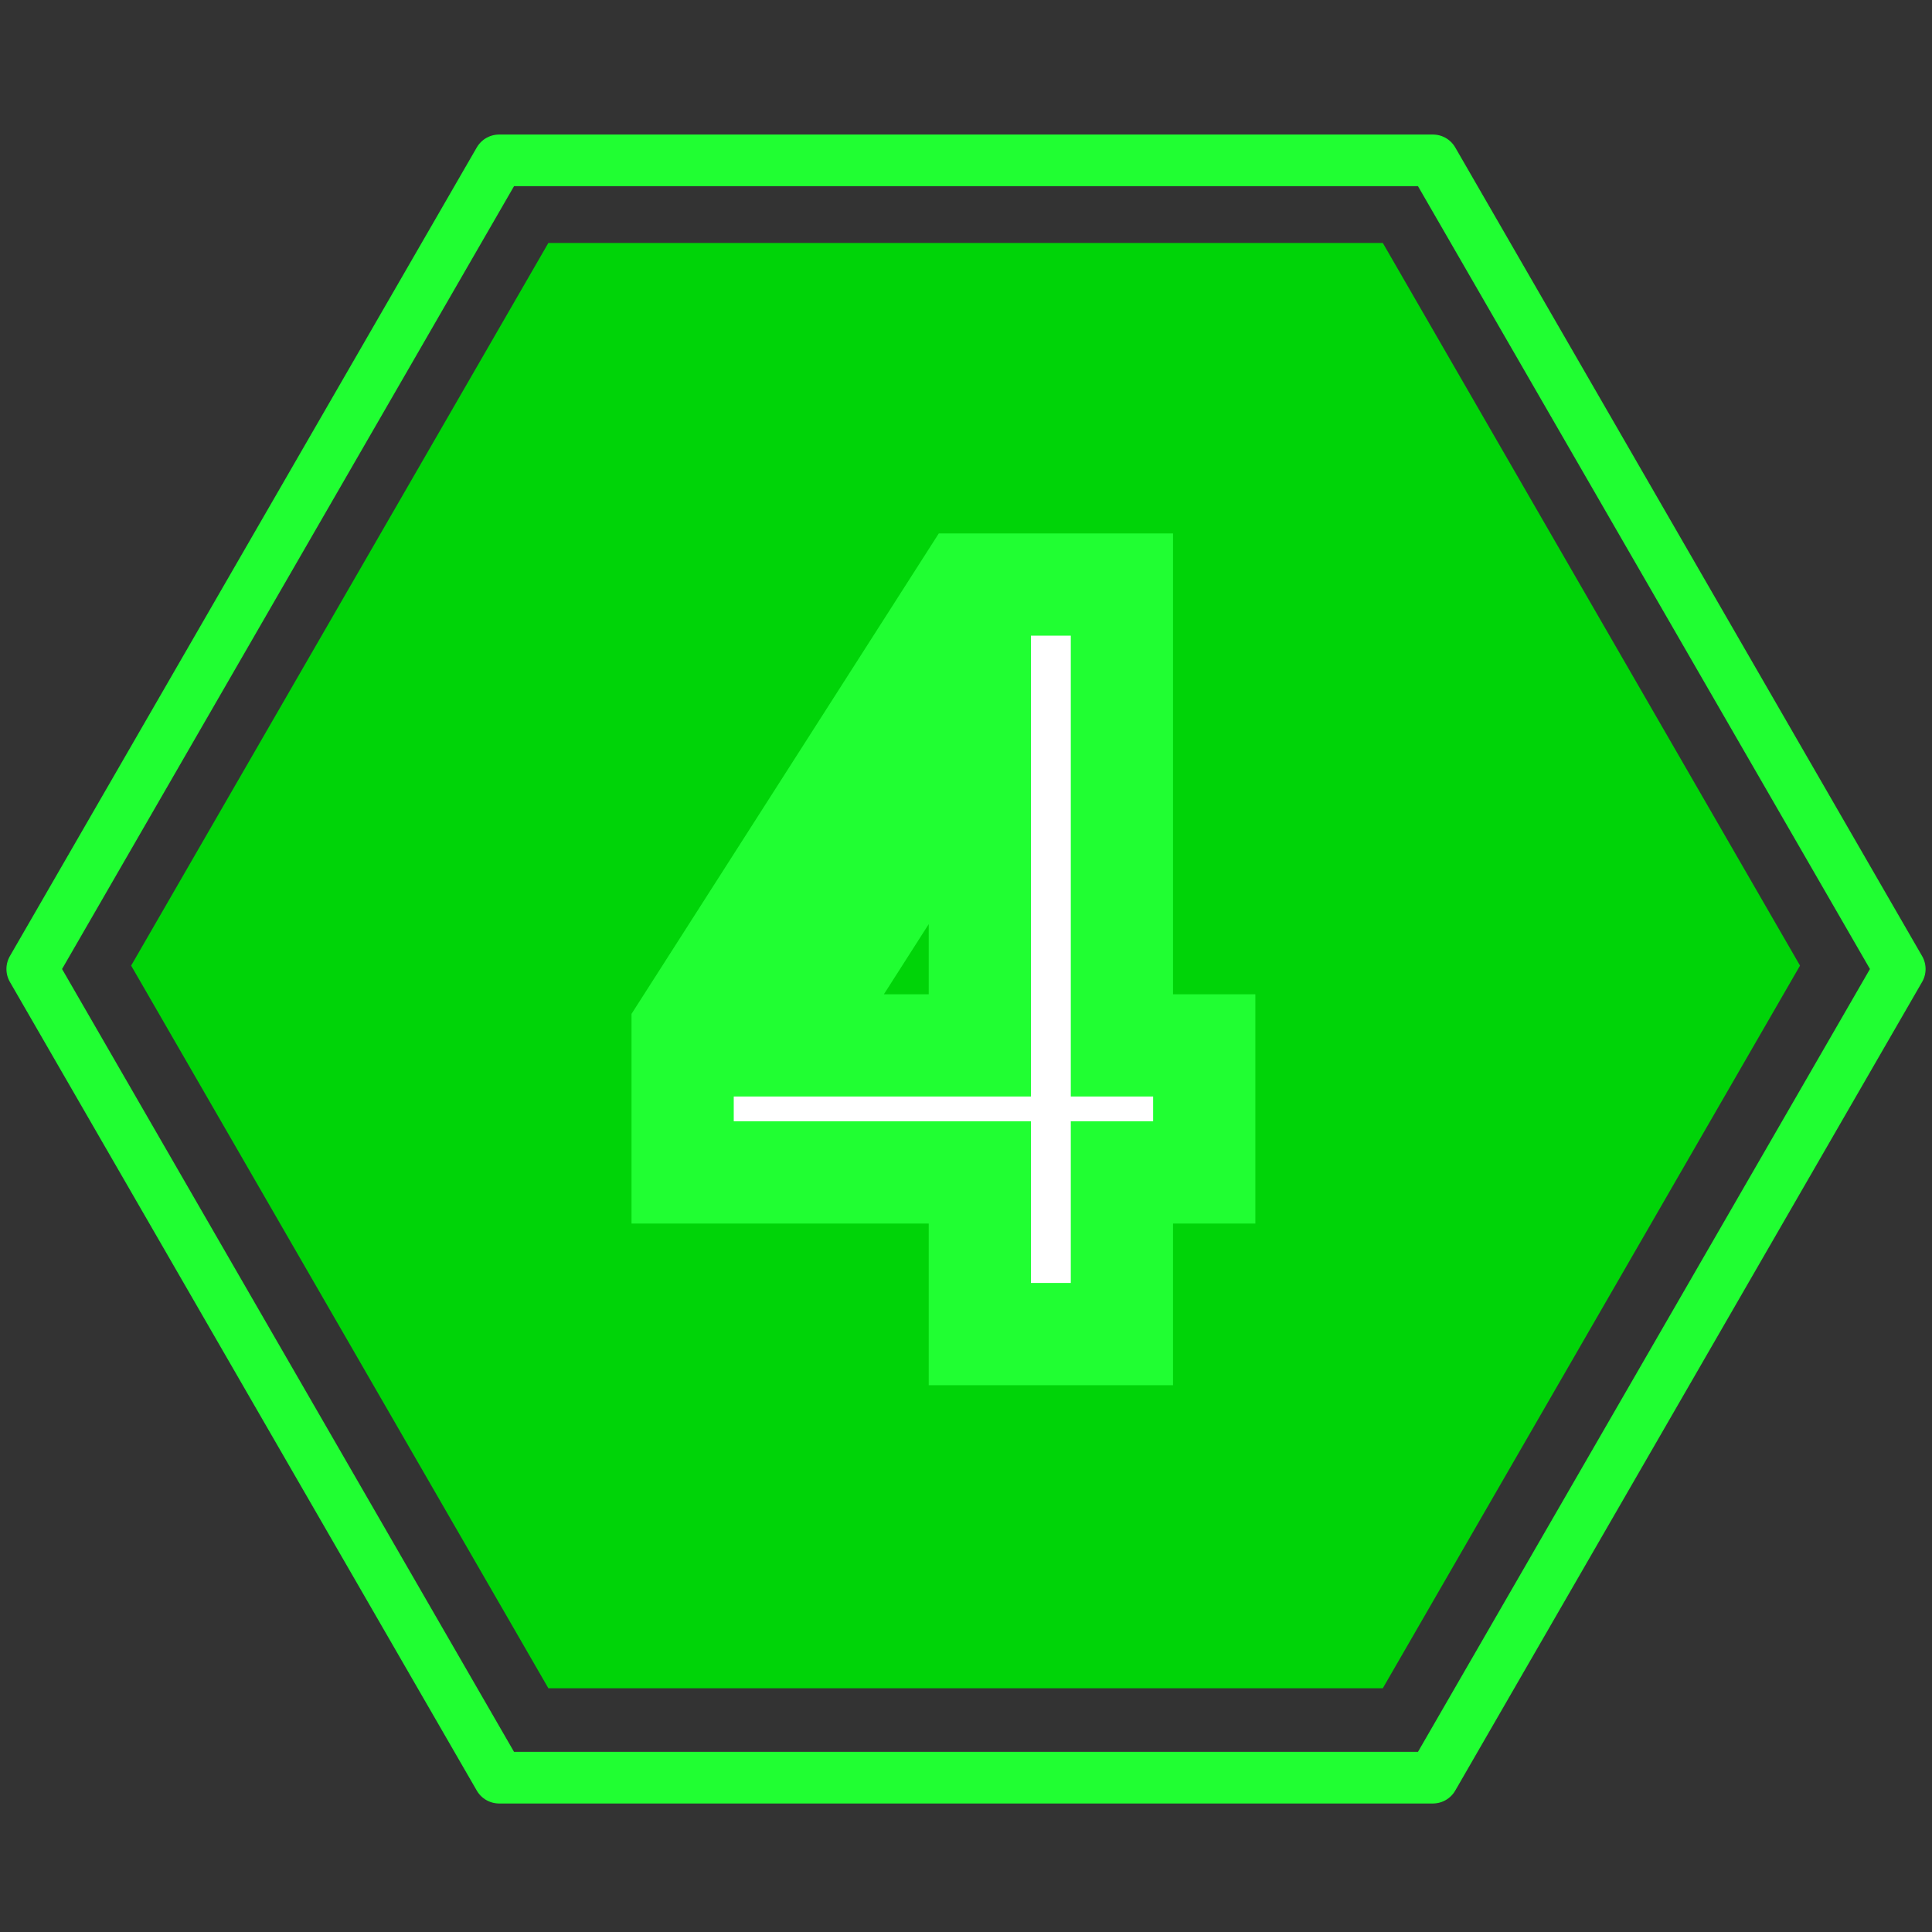 <?xml version="1.0" encoding="UTF-8" standalone="no"?>
<!-- Created with Inkscape (http://www.inkscape.org/) -->

<svg
   width="1000"
   height="1000"
   viewBox="0 0 264.583 264.583"
   version="1.1"
   id="svg1"
   inkscape:version="1.3 (0e150ed, 2023-07-21)"
   sodipodi:docname="compare-level-4.svg"
   xmlns:inkscape="http://www.inkscape.org/namespaces/inkscape"
   xmlns:sodipodi="http://sodipodi.sourceforge.net/DTD/sodipodi-0.dtd"
   xmlns="http://www.w3.org/2000/svg"
   xmlns:svg="http://www.w3.org/2000/svg">
  <rect x="0" y="0" width="264.583" height="264.583" fill="#333333" stroke="none"/>
  <sodipodi:namedview
     id="namedview1"
     pagecolor="#505050"
     bordercolor="#ffffff"
     borderopacity="1"
     inkscape:showpageshadow="0"
     inkscape:pageopacity="0"
     inkscape:pagecheckerboard="1"
     inkscape:deskcolor="#505050"
     inkscape:document-units="mm"
     inkscape:zoom="0.031960981"
     inkscape:cx="-1861.645"
     inkscape:cy="-2659.4928"
     inkscape:current-layer="layer1" />
  <defs
     id="defs1" />
  <g
     inkscape:label="Layer 1"
     inkscape:groupmode="layer"
     id="layer1">
    <path
       sodipodi:type="star"
       style="opacity:1;fill:#00d408;fill-opacity:1;stroke:none;stroke-width:6.165;stroke-linecap:round;stroke-linejoin:round;stroke-dasharray:none;stroke-opacity:1"
       id="path1"
       inkscape:flatsided="true"
       sodipodi:sides="6"
       sodipodi:cx="133.78076"
       sodipodi:cy="126.61499"
       sodipodi:r1="111.48702"
       sodipodi:r2="93.022804"
       sodipodi:arg1="0"
       sodipodi:arg2="0.52359878"
       inkscape:rounded="0"
       inkscape:randomized="0"
       d="m 245.268,126.615 -55.744,96.551 -111.487,0 -55.744,-96.551 55.744,-96.551 111.487,0 z"
       inkscape:transform-center-x="1.4133566e-06"
       transform="matrix(1.025,0,0,1.025,-4.891,2.457)" />
    <path
       d="m 134.186,102.602 -25.92,40.564 h 25.92 z m -1.788,-22.551 h 21.245 v 63.115 h 11.275 v 17.394 h -11.275 V 182.699 H 134.186 V 160.56 H 93.485 v -19.663 z"
       id="text1"
       style="font-weight:bold;font-size:140.805px;line-height:1.25;font-family:Monospace;-inkscape-font-specification:'Monospace Bold';letter-spacing:0px;word-spacing:0px;fill:#ffffff;stroke:#20ff32;stroke-width:14;paint-order:markers stroke fill"
       aria-label="4" />
    <path
       sodipodi:type="star"
       style="opacity:1;fill:none;fill-opacity:1;stroke:#20ff32;stroke-width:6.165;stroke-linecap:round;stroke-linejoin:round;stroke-dasharray:none;stroke-opacity:1"
       id="path2"
       inkscape:flatsided="true"
       sodipodi:sides="6"
       sodipodi:cx="133.78076"
       sodipodi:cy="126.61499"
       sodipodi:r1="111.48702"
       sodipodi:r2="94.305832"
       sodipodi:arg1="0"
       sodipodi:arg2="0.52359878"
       inkscape:rounded="0"
       inkscape:randomized="0"
       d="m 245.268,126.615 -55.744,96.551 -111.487,0 -55.744,-96.551 55.744,-96.551 111.487,0 z"
       inkscape:transform-center-x="1.2886159e-05"
       inkscape:transform-center-y="-1.1196101e-05"
       transform="matrix(1.147,0,0,1.147,-21.154,-12.523)" />
  </g>
</svg>

